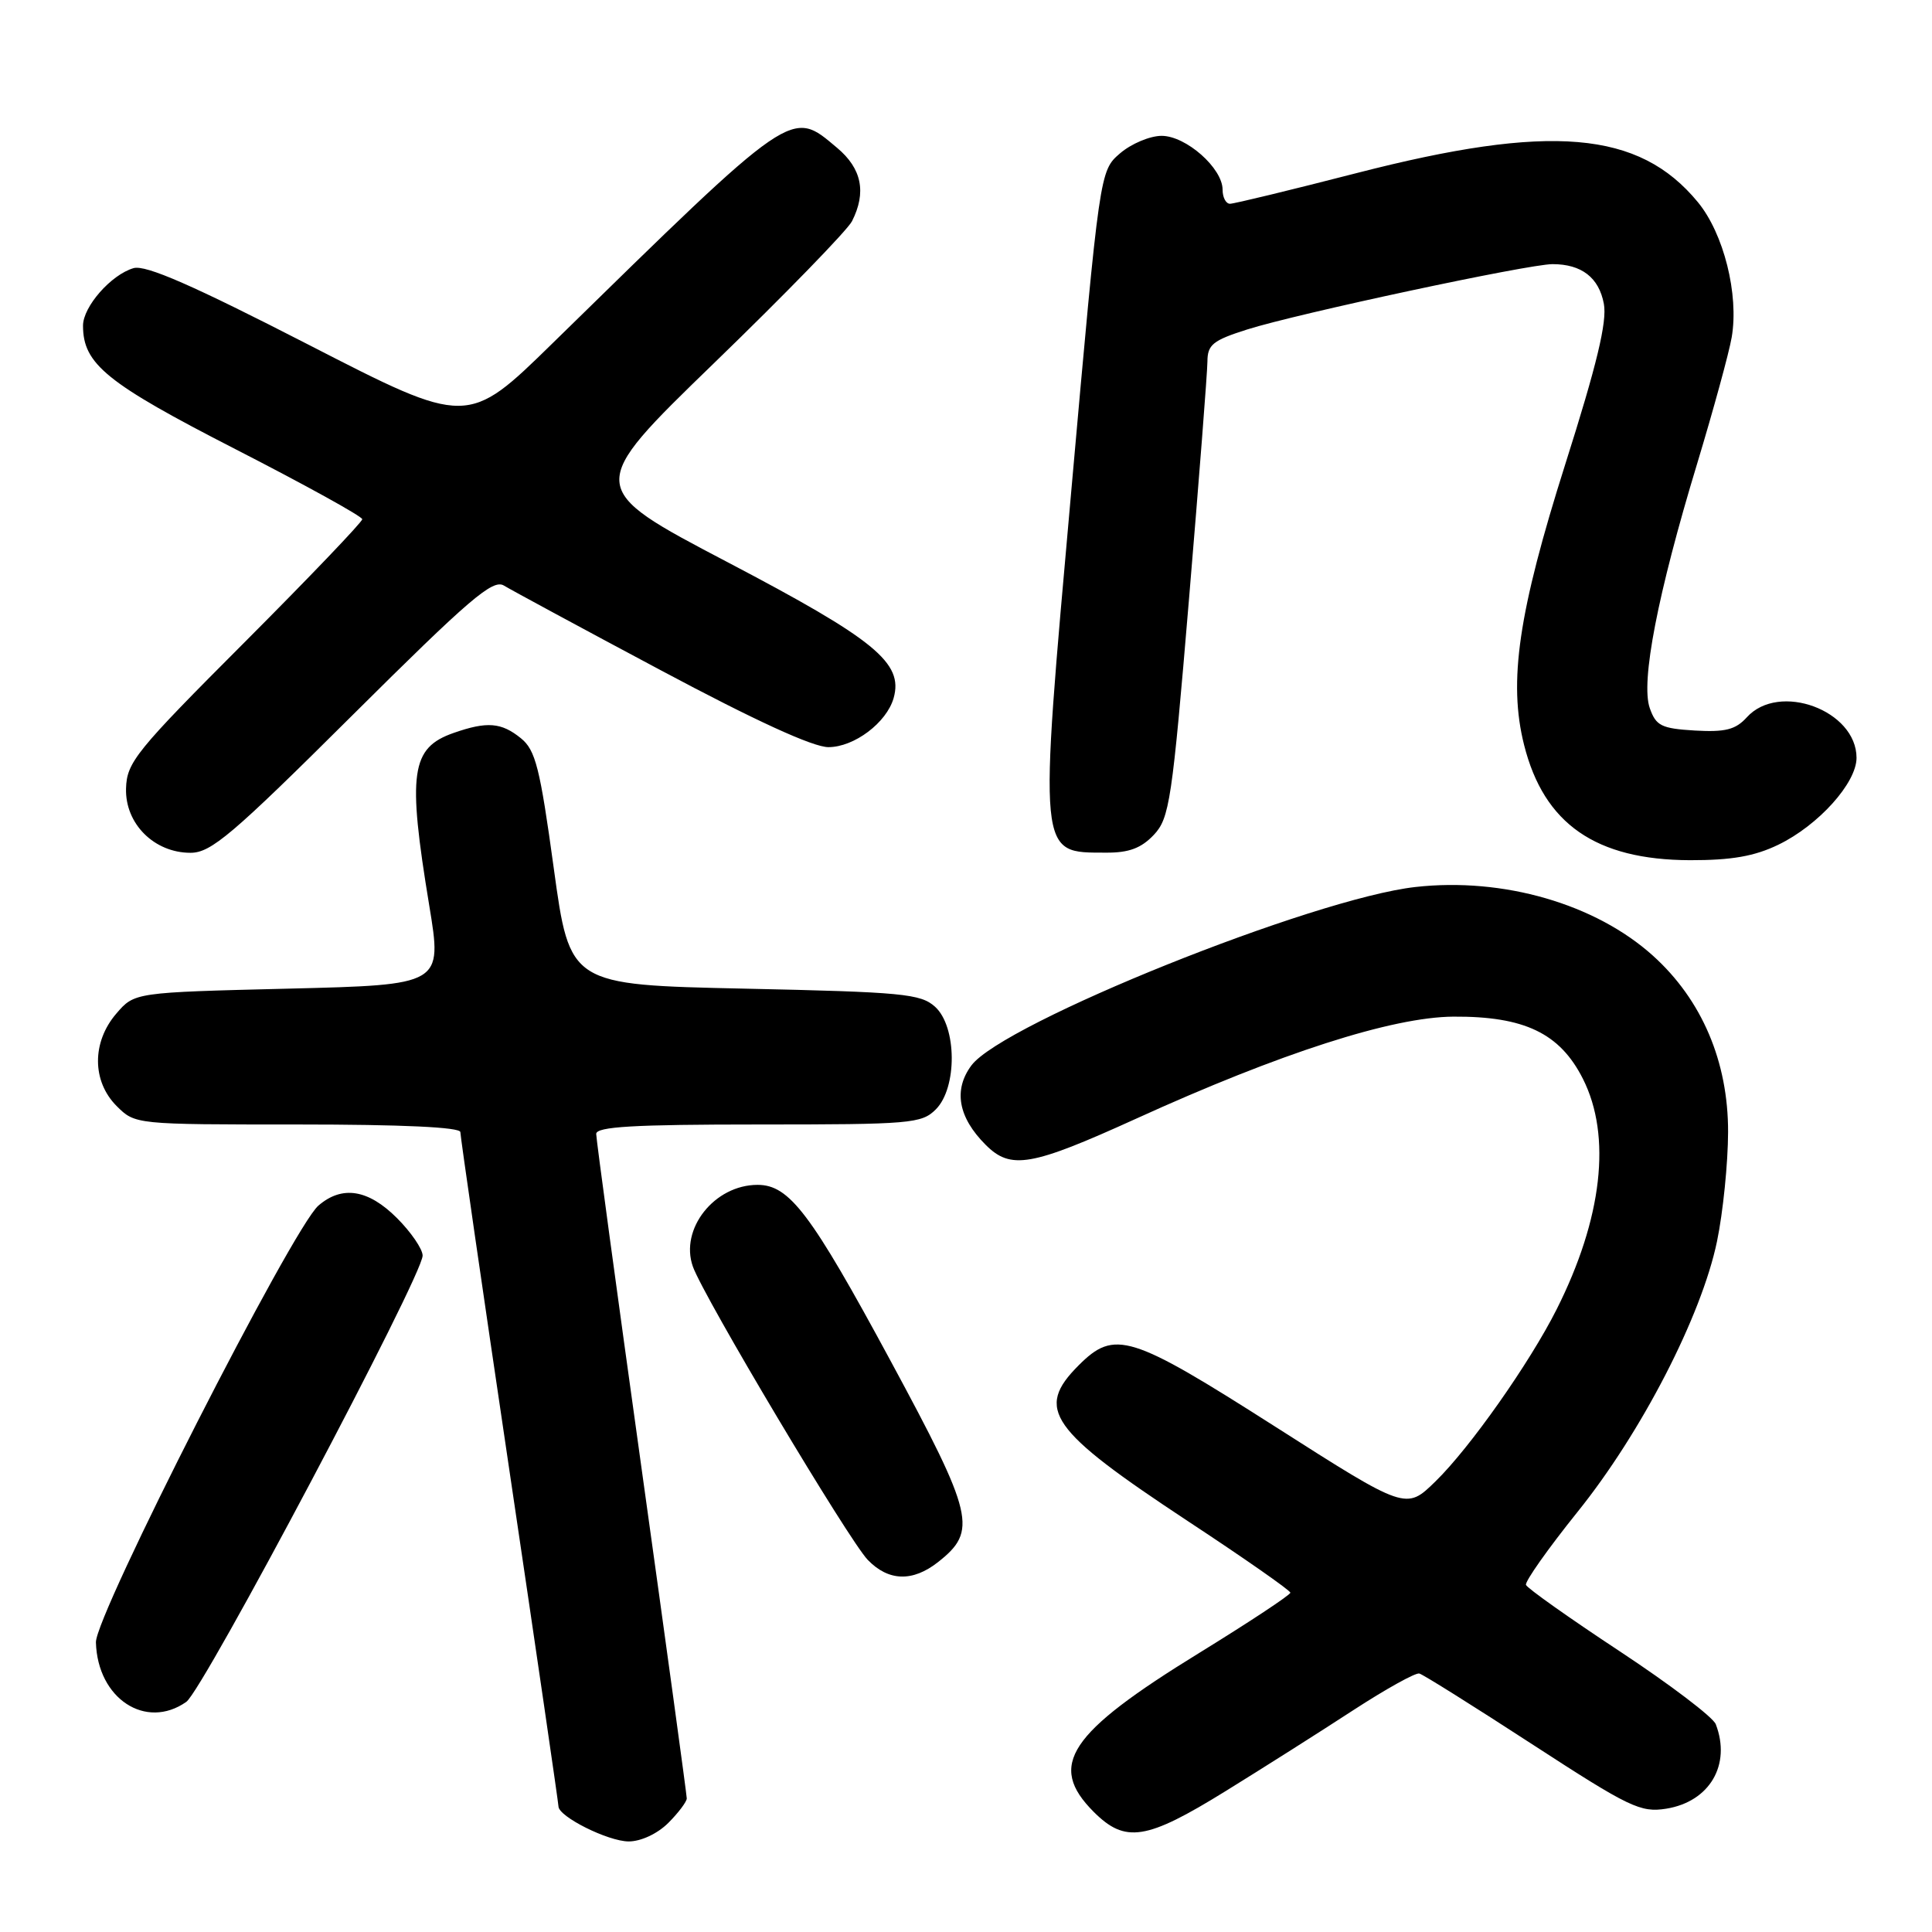 <?xml version="1.0" encoding="UTF-8" standalone="no"?>
<!DOCTYPE svg PUBLIC "-//W3C//DTD SVG 1.1//EN" "http://www.w3.org/Graphics/SVG/1.1/DTD/svg11.dtd" >
<svg xmlns="http://www.w3.org/2000/svg" xmlns:xlink="http://www.w3.org/1999/xlink" version="1.1" viewBox="0 0 256 256">
 <g >
 <path fill="currentColor"
d=" M 88.55 241.55 C 89.90 240.20 91.00 238.73 91.00 238.30 C 91.00 237.86 88.30 218.15 85.00 194.50 C 81.70 170.85 79.00 150.94 79.00 150.25 C 79.00 149.29 83.96 149.00 100.50 149.00 C 120.67 149.00 122.12 148.88 124.00 147.00 C 126.86 144.14 126.80 136.03 123.90 133.40 C 121.99 131.68 119.60 131.45 98.65 131.00 C 75.50 130.50 75.50 130.50 73.38 115.07 C 71.55 101.71 70.96 99.39 69.02 97.82 C 66.43 95.72 64.54 95.57 60.13 97.11 C 54.44 99.09 53.97 102.36 56.88 120.00 C 58.61 130.50 58.61 130.50 38.22 131.00 C 17.82 131.50 17.82 131.50 15.41 134.31 C 12.16 138.09 12.18 143.27 15.45 146.55 C 17.91 149.00 17.91 149.00 39.45 149.00 C 53.30 149.00 61.00 149.36 61.00 150.01 C 61.00 150.57 63.92 170.74 67.50 194.85 C 71.08 218.95 74.00 238.98 74.00 239.35 C 74.00 240.71 80.57 243.99 83.30 244.00 C 84.93 244.00 87.11 242.98 88.55 241.55 Z  M 162.37 237.35 C 167.39 234.25 175.02 229.41 179.33 226.60 C 183.64 223.80 187.57 221.61 188.07 221.75 C 188.57 221.88 195.30 226.10 203.02 231.12 C 215.93 239.51 217.37 240.20 220.79 239.66 C 226.54 238.73 229.41 233.84 227.35 228.47 C 226.99 227.53 221.25 223.18 214.60 218.79 C 207.94 214.40 202.37 210.45 202.20 210.01 C 202.04 209.57 205.11 205.22 209.02 200.35 C 217.50 189.82 225.45 174.39 227.51 164.50 C 228.31 160.65 228.97 154.12 228.98 150.00 C 229.00 140.68 225.51 132.48 219.03 126.64 C 211.41 119.77 199.18 116.23 187.57 117.53 C 174.03 119.04 132.91 135.57 128.72 141.17 C 126.31 144.41 126.96 148.05 130.60 151.69 C 133.93 155.03 136.61 154.56 150.50 148.25 C 169.65 139.53 184.47 134.77 192.57 134.71 C 202.00 134.65 206.70 136.91 209.75 142.96 C 213.57 150.54 212.32 161.46 206.26 173.50 C 202.68 180.61 194.77 191.85 190.20 196.30 C 186.31 200.10 186.31 200.10 168.99 189.05 C 149.75 176.78 147.70 176.14 142.92 180.92 C 137.13 186.72 139.05 189.45 157.40 201.56 C 164.86 206.47 170.97 210.74 170.98 211.04 C 170.99 211.33 165.55 214.93 158.89 219.03 C 141.57 229.68 138.76 233.91 144.92 240.08 C 149.11 244.27 151.89 243.83 162.37 237.35 Z  M 24.68 225.51 C 26.94 223.93 56.00 169.04 56.00 166.37 C 56.00 165.51 54.47 163.27 52.60 161.40 C 48.79 157.59 45.33 157.04 42.19 159.75 C 38.77 162.71 12.61 214.05 12.71 217.62 C 12.92 225.07 19.31 229.27 24.68 225.51 Z  M 124.29 206.99 C 129.55 202.85 129.07 200.81 117.99 180.29 C 107.44 160.76 104.60 157.00 100.38 157.00 C 94.67 157.00 90.04 162.85 91.81 167.83 C 93.25 171.87 112.44 204.04 114.98 206.69 C 117.72 209.53 120.92 209.64 124.29 206.99 Z  M 235.64 111.93 C 240.95 109.36 246.00 103.75 246.00 100.42 C 246.00 94.13 235.73 90.33 231.46 95.05 C 229.97 96.69 228.61 97.03 224.57 96.80 C 220.13 96.53 219.43 96.18 218.60 93.82 C 217.39 90.35 219.64 78.70 224.88 61.44 C 227.03 54.32 229.10 46.78 229.46 44.69 C 230.43 39.03 228.41 30.95 224.97 26.78 C 217.17 17.31 205.45 16.32 179.70 22.95 C 171.04 25.18 163.52 27.00 162.98 27.00 C 162.44 27.00 162.00 26.16 162.00 25.14 C 162.00 22.28 157.15 18.00 153.92 18.00 C 152.38 18.00 149.90 19.04 148.41 20.32 C 145.72 22.64 145.72 22.64 141.95 65.05 C 137.60 113.96 137.50 112.95 146.58 112.98 C 149.59 113.00 151.23 112.38 152.89 110.62 C 154.97 108.41 155.31 106.12 157.55 79.37 C 158.88 63.49 159.98 49.34 159.99 47.91 C 160.00 45.67 160.71 45.10 165.25 43.66 C 171.90 41.55 202.52 35.00 205.72 35.00 C 209.57 35.00 211.87 36.78 212.52 40.26 C 212.96 42.64 211.61 48.27 207.41 61.50 C 201.19 81.13 199.84 90.32 201.95 98.71 C 204.58 109.17 211.44 113.94 223.93 113.98 C 229.44 113.99 232.48 113.46 235.64 111.93 Z  M 46.70 94.77 C 62.21 79.35 65.30 76.70 66.77 77.59 C 67.72 78.17 77.08 83.23 87.57 88.82 C 100.05 95.48 107.72 99.00 109.77 99.00 C 113.18 99.00 117.48 95.76 118.41 92.50 C 119.73 87.83 115.96 84.75 96.42 74.50 C 77.58 64.62 77.58 64.62 94.67 48.06 C 104.08 38.95 112.27 30.52 112.89 29.32 C 114.83 25.50 114.20 22.34 110.92 19.59 C 104.78 14.42 105.41 13.98 73.23 45.47 C 61.96 56.50 61.96 56.50 40.93 45.70 C 25.53 37.79 19.31 35.07 17.70 35.53 C 14.74 36.38 11.00 40.63 11.00 43.15 C 11.00 48.24 14.10 50.75 31.18 59.51 C 40.43 64.25 48.00 68.43 48.00 68.80 C 48.00 69.17 40.98 76.51 32.41 85.10 C 18.00 99.53 16.80 101.00 16.70 104.48 C 16.57 109.15 20.43 113.00 25.24 113.00 C 27.97 113.00 30.76 110.63 46.70 94.77 Z "/>
</g>
</svg>